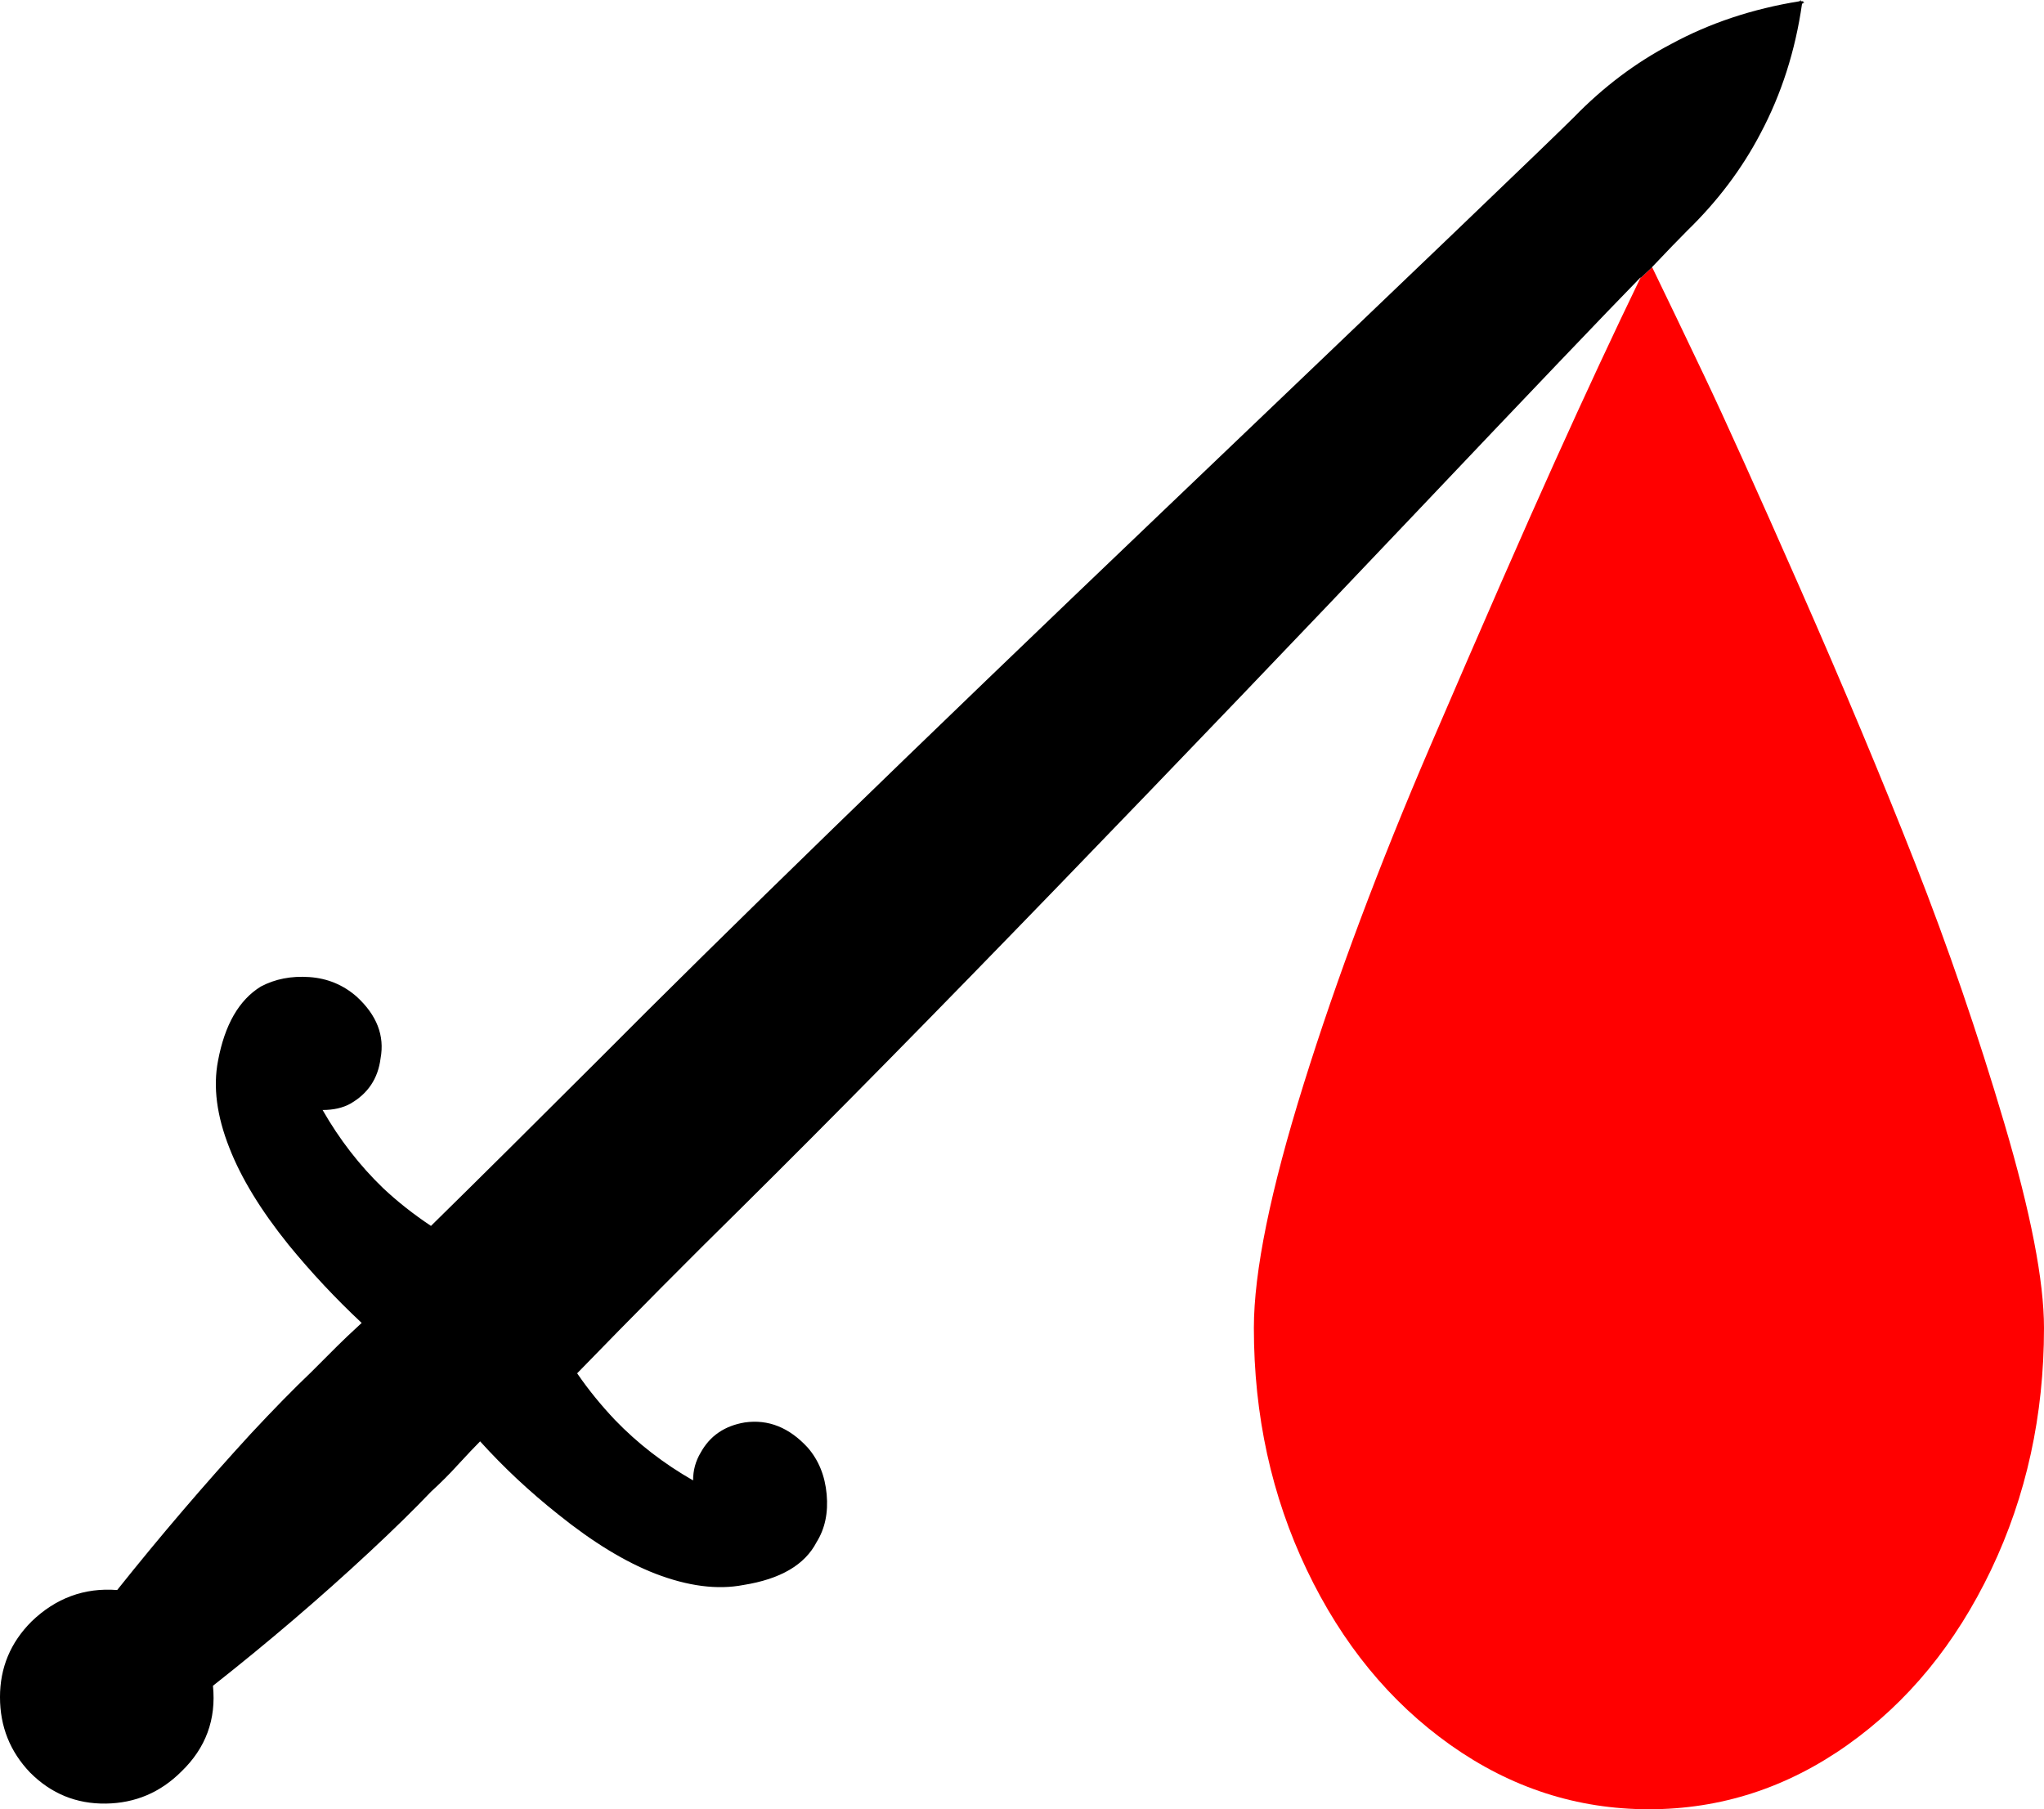 <?xml version="1.0" encoding="UTF-8" standalone="no"?>
<svg
   version="1.1"
   viewBox="-118 0 1622 1436"
   id="svg1"
   sodipodi:docname="damage-yellow.svg"
   inkscape:export-filename="../../../../damage-note.svg"
   inkscape:export-xdpi="96"
   inkscape:export-ydpi="96"
   inkscape:version="1.3.2 (091e20ef0f, 2023-11-25, custom)"
   width="1622"
   height="1436"
   xmlns:inkscape="http://www.inkscape.org/namespaces/inkscape"
   xmlns:sodipodi="http://sodipodi.sourceforge.net/DTD/sodipodi-0.dtd"
   xmlns="http://www.w3.org/2000/svg"
   xmlns:svg="http://www.w3.org/2000/svg">
  <defs
     id="defs1" />
  <sodipodi:namedview
     id="namedview1"
     pagecolor="#ffffff"
     bordercolor="#000000"
     borderopacity="0.25"
     inkscape:showpageshadow="2"
     inkscape:pageopacity="0.0"
     inkscape:pagecheckerboard="0"
     inkscape:deskcolor="#d1d1d1"
     inkscape:zoom="0.37337199"
     inkscape:cx="1021.7692"
     inkscape:cy="692.33903"
     inkscape:window-width="1440"
     inkscape:window-height="831"
     inkscape:window-x="0"
     inkscape:window-y="0"
     inkscape:window-maximized="1"
     inkscape:current-layer="svg1" />
  <path
     id="path1"
     style="fill:#ff0000;fill-opacity:1"
     d="m 1193.043,212.088 -9.525,8.949 C 1162.969,263.485 1140.492,311.722 1116,366 c -24.667,54.667 -57.5,129.667 -98.5,225 -41,95.333 -74.667,185.167 -101,269.5 -26.333,84.333 -39.5,148.833 -39.5,193.5 0,69.333 14,133.333 42,192 28,58.667 66,105 114,139 48,34 100.5,51 157.5,51 57,0 109.5,-17 157.5,-51 48,-34 86,-80.333 114,-139 28,-58.667 42,-122.667 42,-192 0,-37.333 -10.5,-91.5 -31.5,-162.5 -21,-71 -44.667,-140 -71,-207 -26.333,-67 -56.667,-139.5 -91,-217.5 -34.333,-78 -59.667,-134.167 -76,-168.5 -16.317,-34.298 -30.13,-63.091 -41.457,-86.412 z" />
  <path
     id="path3"
     style="fill:#000000;fill-opacity:1"
     d="m 1311,0 -1,1 c -37.333,6 -71.333,17.333 -102,34 -28,14.667 -53.667,34 -77,58 -18,18 -126.667,122.167 -326,312.5 C 605.667,595.833 456,741.333 356,842 c -49.333,49.333 -93.333,93 -132,131 -14,-9.333 -26.667,-19.333 -38,-30 -18.667,-18 -34.667,-38.667 -48,-62 8.667,0 16,-1.667 22,-5 14,-8 22,-20 24,-36 3.333,-18 -3,-34.333 -19,-49 -10.667,-9.333 -23.167,-14.5 -37.5,-15.5 -14.333,-1 -27.167,1.5 -38.5,7.5 -17.333,10.667 -28.667,30.333 -34,59 -4,20.667 -1,43.667 9,69 9.333,24 25,49.667 47,77 18,22 37.333,42.667 58,62 -8.667,8 -15,14 -19,18 l -21,21 c -14,13.333 -30,29.667 -48,49 -36.667,40 -72,81.333 -106,124 -26,-2 -48.667,6.333 -68,25 -16.667,16.667 -25,36.667 -25,60 0,23.333 8,43.333 24,60 16.667,16.667 36.667,24.833 60,24.5 23.333,-0.333 43.333,-8.833 60,-25.5 19.333,-18.667 27.667,-41.333 25,-68 44,-34.667 85.333,-70 124,-106 19.333,-18 35.667,-34 49,-48 8,-7.333 15,-14.333 21,-21 8,-8.667 14,-15 18,-19 18.667,20.667 39.333,40 62,58 27.333,22 53,37.667 77,47 26,10 49.333,13 70,9 29.333,-4.667 48.667,-16 58,-34 6.667,-10.667 9.333,-23.333 8,-38 -1.333,-14.667 -6.333,-27 -15,-37 -14.667,-16 -31.333,-22.667 -50,-20 -16,2.667 -27.667,10.667 -35,24 -4,6.667 -6,14 -6,22 -23.333,-13.333 -44,-29.333 -62,-48 -11.333,-12 -21.333,-24.333 -30,-37 44.667,-46 88.333,-90 131,-132 70,-69.333 153.667,-154.333 251,-255 97.333,-100.667 191.833,-199.333 283.5,-296 91.667,-96.667 151.167,-159 178.5,-187 -0.147,0.303 -0.335,0.733 -0.482,1.037 l 9.525,-8.949 c -0.012,-0.024 -0.031,-0.064 -0.043,-0.088 12,-12.667 21.333,-22.333 28,-29 24,-23.333 43.333,-49 58,-77 16.667,-31.333 27.667,-65.667 33,-103 l 2,-1 h -1 v -1 h -2 z" />
</svg>
